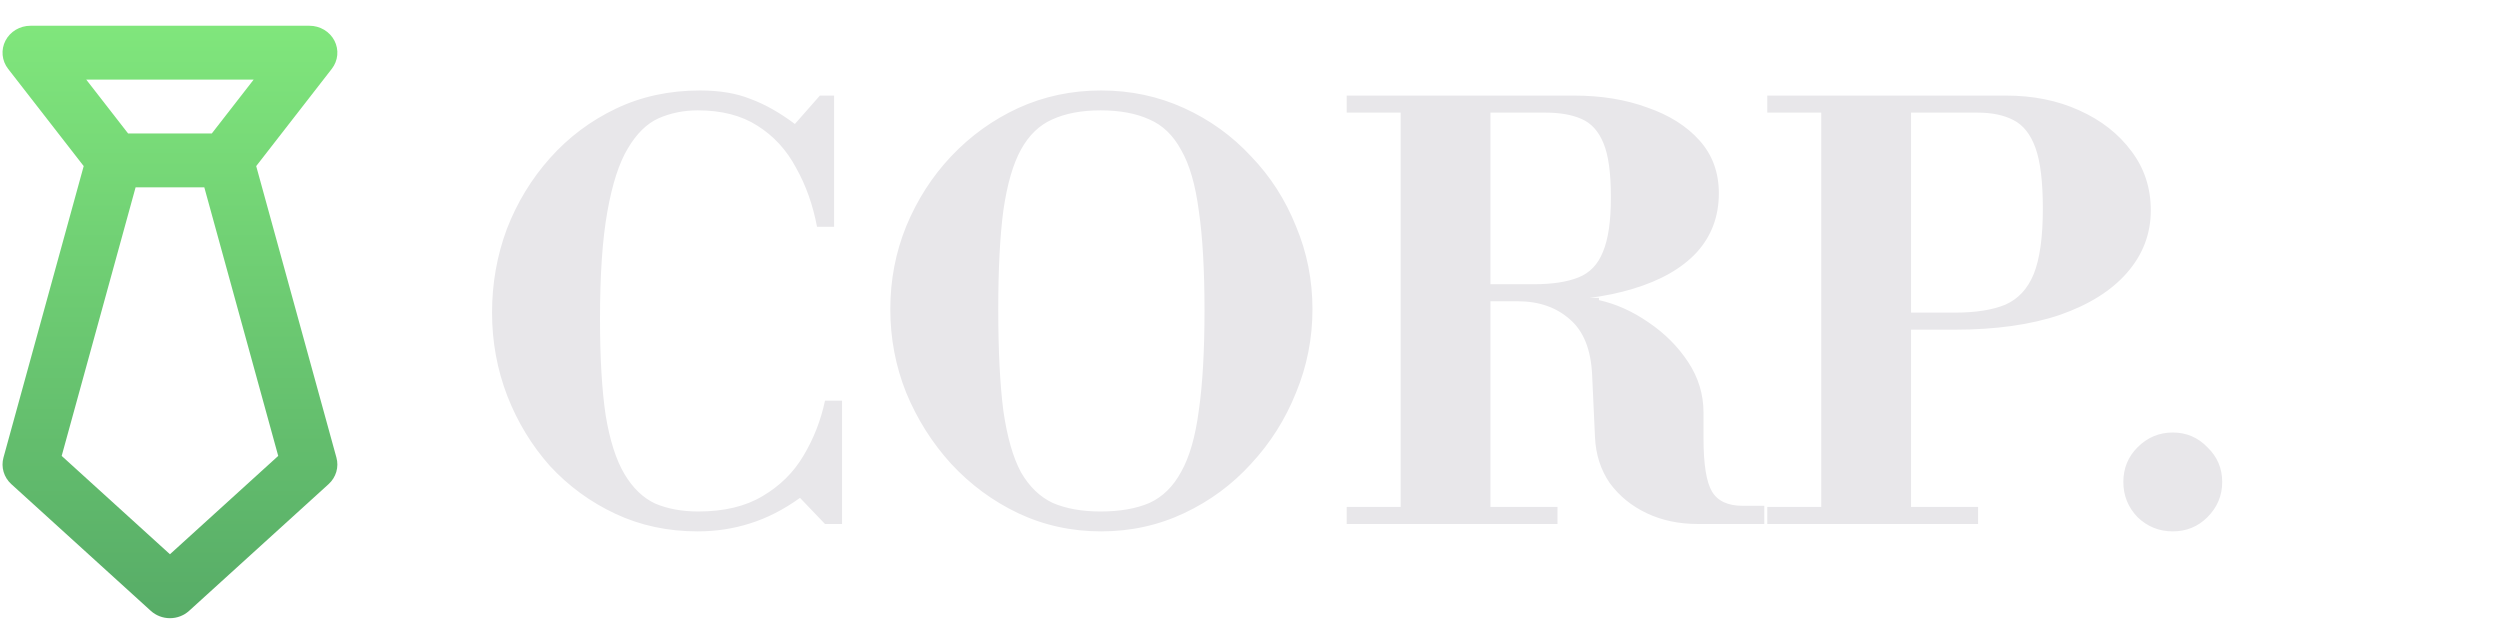 <svg width="396" height="102" viewBox="0 0 396 102" fill="none" xmlns="http://www.w3.org/2000/svg">
<path d="M1.788 76.682L23.888 96.758C24.708 97.504 25.793 97.92 26.92 97.92C28.047 97.92 29.132 97.504 29.952 96.758L52.052 76.682C52.632 76.154 53.053 75.485 53.27 74.746C53.488 74.006 53.495 73.224 53.29 72.481L40.582 26.31L52.556 10.904C53.048 10.271 53.348 9.517 53.422 8.728C53.496 7.939 53.34 7.146 52.973 6.438C52.606 5.729 52.042 5.133 51.344 4.717C50.645 4.301 49.841 4.08 49.02 4.08H4.82C3.999 4.08 3.195 4.301 2.496 4.717C1.798 5.133 1.234 5.729 0.867 6.438C0.5 7.146 0.344 7.939 0.418 8.728C0.492 9.517 0.791 10.271 1.284 10.904L13.258 26.31L0.55 72.481C0.345 73.224 0.352 74.006 0.57 74.746C0.787 75.485 1.208 76.154 1.788 76.682ZM40.18 12.61L33.55 21.141H20.29L13.66 12.61H40.18ZM21.479 29.671H32.361L44.07 72.216L26.92 87.793L9.77 72.216L21.479 29.671Z" fill="url(#paint0_linear_107_306)"/>
<path d="M110.52 84.17C105.78 84.17 101.43 83.24 97.47 81.38C93.51 79.52 90.06 77 87.12 73.82C84.24 70.58 81.99 66.89 80.37 62.75C78.75 58.55 77.94 54.14 77.94 49.52C77.94 44.9 78.72 40.49 80.28 36.29C81.9 32.09 84.18 28.34 87.12 25.04C90.06 21.74 93.54 19.13 97.56 17.21C101.58 15.29 106.02 14.33 110.88 14.33C114 14.33 116.67 14.78 118.89 15.68C121.17 16.52 123.51 17.84 125.91 19.64L129.87 15.14H132.12V35.93H129.42C128.76 32.45 127.65 29.33 126.09 26.57C124.59 23.75 122.55 21.53 119.97 19.91C117.45 18.29 114.3 17.48 110.52 17.48C108.3 17.48 106.23 17.9 104.31 18.74C102.45 19.58 100.83 21.17 99.45 23.51C98.07 25.79 96.99 29.12 96.21 33.5C95.43 37.82 95.04 43.49 95.04 50.51C95.04 56.69 95.34 61.79 95.94 65.81C96.6 69.77 97.59 72.86 98.91 75.08C100.23 77.3 101.85 78.86 103.77 79.76C105.75 80.6 108.03 81.02 110.61 81.02C114.69 81.02 118.08 80.21 120.78 78.59C123.54 76.97 125.7 74.84 127.26 72.2C128.88 69.5 130.02 66.59 130.68 63.47H133.38V83H130.68L126.72 78.86C124.14 80.72 121.5 82.07 118.8 82.91C116.16 83.75 113.4 84.17 110.52 84.17ZM174.414 84.17C169.734 84.17 165.354 83.21 161.274 81.29C157.254 79.37 153.714 76.76 150.654 73.46C147.654 70.16 145.284 66.41 143.544 62.21C141.864 58.01 141.024 53.6 141.024 48.98C141.024 44.36 141.864 39.98 143.544 35.84C145.284 31.64 147.654 27.95 150.654 24.77C153.714 21.53 157.254 18.98 161.274 17.12C165.354 15.26 169.734 14.33 174.414 14.33C179.094 14.33 183.474 15.26 187.554 17.12C191.634 18.98 195.174 21.53 198.174 24.77C201.234 27.95 203.604 31.64 205.284 35.84C207.024 39.98 207.894 44.36 207.894 48.98C207.894 53.6 207.024 58.01 205.284 62.21C203.604 66.41 201.234 70.16 198.174 73.46C195.174 76.76 191.634 79.37 187.554 81.29C183.474 83.21 179.094 84.17 174.414 84.17ZM174.324 81.02C177.384 81.02 179.964 80.57 182.064 79.67C184.164 78.71 185.844 77.06 187.104 74.72C188.424 72.38 189.354 69.14 189.894 65C190.494 60.86 190.794 55.58 190.794 49.16C190.794 42.74 190.494 37.49 189.894 33.41C189.354 29.27 188.424 26.06 187.104 23.78C185.844 21.44 184.164 19.82 182.064 18.92C179.964 17.96 177.384 17.48 174.324 17.48C171.324 17.48 168.774 17.96 166.674 18.92C164.634 19.82 162.984 21.41 161.724 23.69C160.464 25.97 159.534 29.18 158.934 33.32C158.394 37.4 158.124 42.62 158.124 48.98C158.124 55.52 158.394 60.89 158.934 65.09C159.534 69.23 160.464 72.47 161.724 74.81C163.044 77.09 164.724 78.71 166.764 79.67C168.864 80.57 171.384 81.02 174.324 81.02ZM235.546 47.72V45.02H243.016C245.896 45.02 248.236 44.66 250.036 43.94C251.836 43.22 253.126 41.87 253.906 39.89C254.746 37.91 255.166 35.03 255.166 31.25C255.166 27.41 254.776 24.56 253.996 22.7C253.216 20.78 252.046 19.49 250.486 18.83C248.986 18.17 247.096 17.84 244.816 17.84H213.316V15.14H249.316C253.636 15.14 257.506 15.77 260.926 17.03C264.406 18.23 267.166 19.97 269.206 22.25C271.246 24.53 272.266 27.32 272.266 30.62C272.266 34.28 271.096 37.4 268.756 39.98C266.416 42.5 263.056 44.42 258.676 45.74C254.356 47.06 249.136 47.72 243.016 47.72H235.546ZM213.316 83V80.3H246.706V83H213.316ZM221.866 81.65V15.14H236.086V81.65H221.866ZM268.936 83C265.936 83 263.236 82.43 260.836 81.29C258.436 80.15 256.486 78.56 254.986 76.52C253.546 74.42 252.766 71.99 252.646 69.23L252.196 59.42C252.016 55.4 250.846 52.46 248.686 50.6C246.526 48.68 243.766 47.72 240.406 47.72L247.246 47.18H253.276V47.54C255.976 48.14 258.586 49.31 261.106 51.05C263.686 52.79 265.786 54.89 267.406 57.35C269.026 59.81 269.836 62.48 269.836 65.36V69.41C269.836 73.55 270.286 76.37 271.186 77.87C272.086 79.37 273.706 80.12 276.046 80.12H279.466V83H268.936ZM302.167 52.22V49.52H309.637C312.937 49.52 315.607 49.1 317.647 48.26C319.687 47.36 321.187 45.74 322.147 43.4C323.107 41 323.587 37.55 323.587 33.05C323.587 28.79 323.197 25.58 322.417 23.42C321.637 21.26 320.467 19.79 318.907 19.01C317.407 18.23 315.517 17.84 313.237 17.84H279.937V15.14H317.737C322.057 15.14 325.927 15.92 329.347 17.48C332.827 19.04 335.587 21.2 337.627 23.96C339.667 26.66 340.687 29.78 340.687 33.32C340.687 37.04 339.427 40.34 336.907 43.22C334.447 46.04 330.907 48.26 326.287 49.88C321.667 51.44 316.117 52.22 309.637 52.22H302.167ZM279.937 83V80.3H313.327V83H279.937ZM288.487 81.65V15.14H302.707V81.65H288.487ZM344.168 84.17C342.008 84.17 340.148 83.42 338.588 81.92C337.088 80.36 336.338 78.5 336.338 76.34C336.338 74.18 337.088 72.35 338.588 70.85C340.148 69.29 342.008 68.51 344.168 68.51C346.328 68.51 348.158 69.29 349.658 70.85C351.218 72.35 351.998 74.18 351.998 76.34C351.998 78.5 351.218 80.36 349.658 81.92C348.158 83.42 346.328 84.17 344.168 84.17Z" fill="#E8E7EA"/>
<defs>
<linearGradient id="paint0_linear_107_306" x1="26.92" y1="4.08" x2="26.92" y2="97.92" gradientUnits="userSpaceOnUse">
<stop stop-color="#80E67C"/>
<stop offset="1" stop-color="#57AC67"/>
</linearGradient>
</defs>
</svg>
